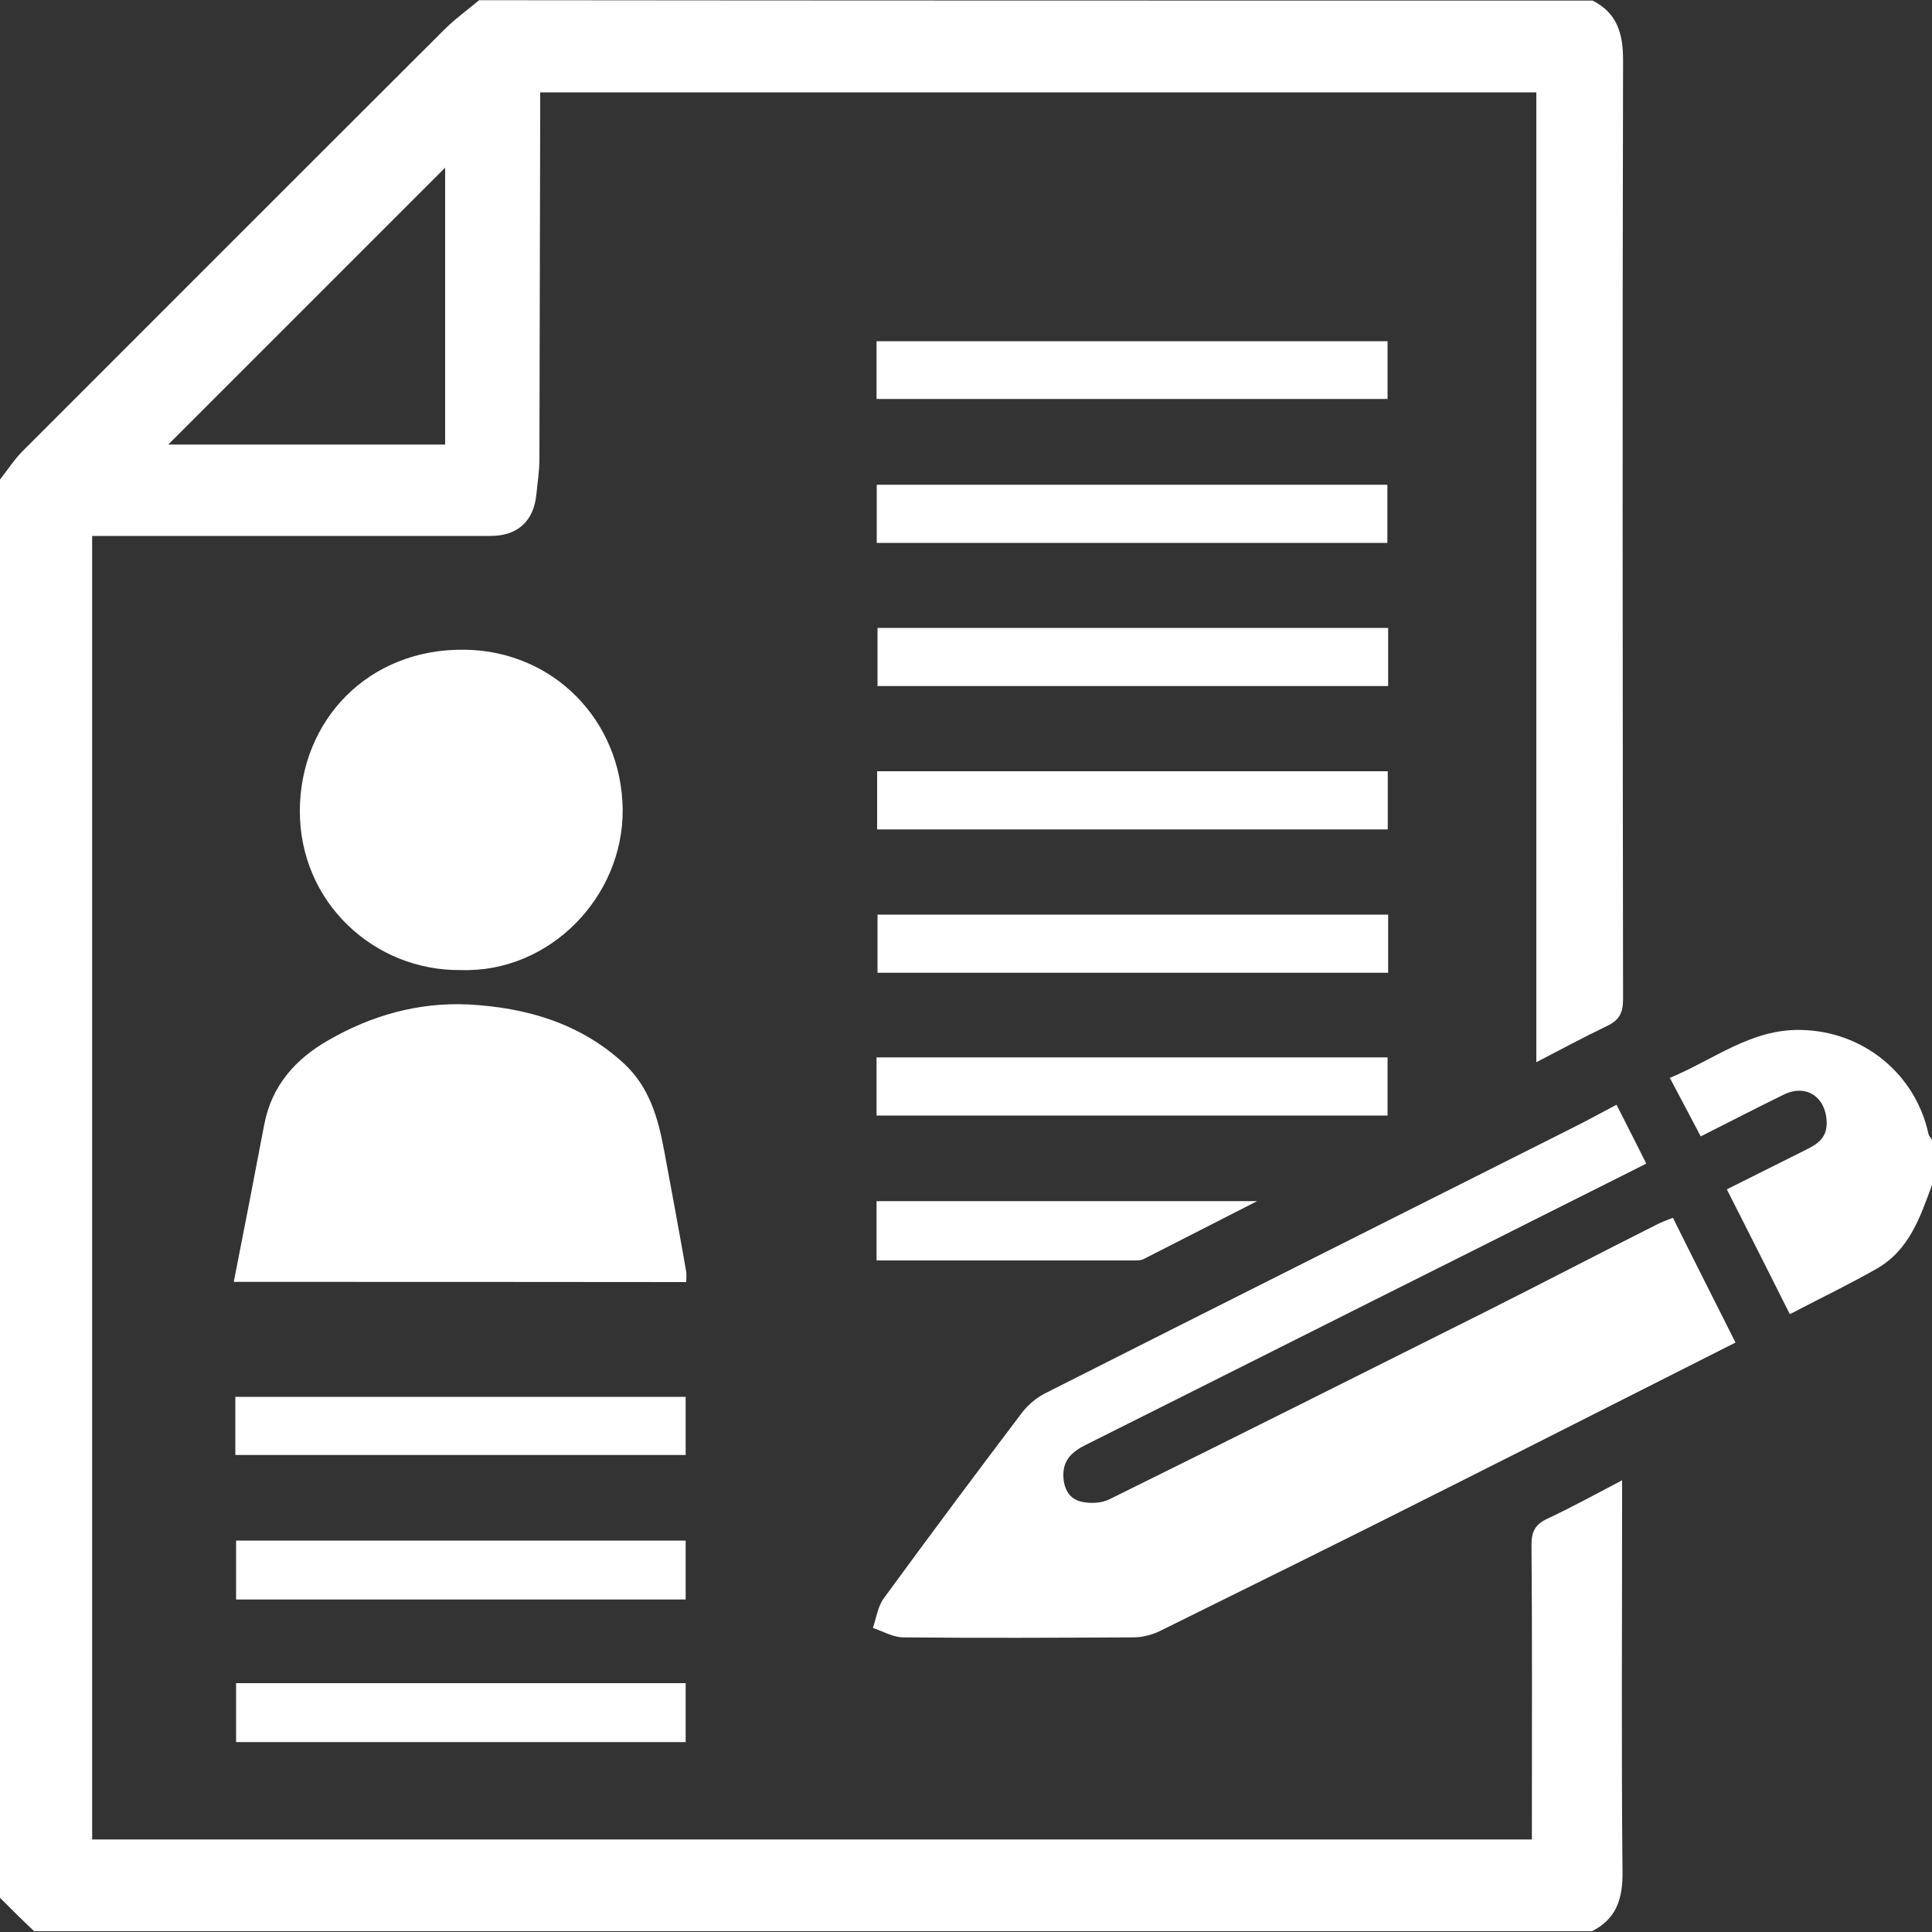 <?xml version="1.0" encoding="utf-8"?>
<!-- Generator: Adobe Illustrator 19.0.1, SVG Export Plug-In . SVG Version: 6.00 Build 0)  -->
<svg version="1.1" id="Layer_1" xmlns="http://www.w3.org/2000/svg" xmlns:xlink="http://www.w3.org/1999/xlink" x="0px" y="0px"
	 viewBox="0 0 1000 1000" style="enable-background:new 0 0 1000 1000;" xml:space="preserve">
<rect x="0" y="0" width="1000" height="1000" fill="#333333" stroke="none"/>
<style type="text/css">
	.st0{fill:#FFFFFF;}
</style>
<g>
	<path class="st0" d="M824.3,0.3c12.7,6.4,15.8,17,15.8,30.8c-0.4,162-0.2,324.1,0,486.1c0,7.2-2.1,10.9-8.4,13.9
		c-11.9,5.7-23.4,11.9-36.5,18.7c0-167.9,0-334.6,0-502c-172,0-343.2,0-515.6,0c0,3.5,0,6.8,0,10.3c-0.2,59.9-0.2,119.7-0.4,179.6
		c0,6.1-1,12.3-1.6,18.4c-1.4,13.7-9.8,21.3-23.6,21.3c-65,0-130.2,0-195.2,0c-3.5,0-7,0-11.1,0c0,225.1,0,449.6,0,674.7
		c247.8,0,495.9,0,745.2,0c0-3.1,0-6.6,0-10.2c0-47.4,0.2-95.1-0.2-142.5c0-6.8,2.1-10.5,8.2-13.3c12.5-5.9,24.6-12.5,38.7-19.9
		c0,4.7,0,8,0,11.3c0,63.8-0.4,127.5,0.2,191.3c0.2,13.9-3.1,24.4-15.8,30.8c-268.8,0-537.5,0-806.3,0C11.7,994,5.9,988.2,0,982.3
		c0-244.6,0-489.5,0-734.1c3.7-4.7,7-9.8,11.1-14.1C84,161.2,156.8,88.3,229.8,15.5c5.7-5.7,12.1-10.3,18.2-15.4
		C440.3,0.3,632.4,0.3,824.3,0.3z M230.4,86.8c-47.6,47.6-96.3,96.3-143.3,143.3c45.9,0,94.5,0,143.3,0
		C230.4,180.9,230.4,132.5,230.4,86.8z"/>
	<path class="st0" d="M1000,613.3c-6.1,16.8-11.9,33.8-28.5,43.3c-13.3,7.6-27.1,14.3-40.6,21.3c-1.2,0.6-2.1,1.2-4.5,2.3
		c-10.7-21.3-21.3-42.4-32.6-64.6c13.9-7,27.5-13.7,41-20.5c5.9-2.9,10.9-6.1,10.7-14.3c-0.4-12.9-10.5-19.9-22.1-14.3
		c-14.3,7-28.5,14.3-43.1,21.7c-5.3-10-10.3-19.5-16-30.3c22.8-9.4,42-25.4,67.9-24.8c32,0.6,59.2,22.5,66,53.9c0.2,1,1.2,2,1.8,2.9
		C1000,597.7,1000,605.5,1000,613.3z"/>
	<path class="st0" d="M865.9,630.3c10.7,21.7,21.5,42.8,32.4,64.6c-50.4,25.4-100.7,51-151.1,76.3c-48.8,24.6-97.8,48.8-146.8,73
		c-4.1,2-9.2,3.3-13.7,3.3c-39.6,0.2-79.5,0.4-119.1,0c-5.3,0-10.5-3.1-15.8-4.9c1.8-5.1,2.5-11.1,5.7-15.4
		c23.4-32,47.1-63.8,71.1-95.5c3.3-4.5,8-8.4,13.1-10.9c90.4-45.7,180.8-91,271.2-136.5c7.8-3.9,15.4-8,23.8-12.5
		c5.1,10.2,10.2,19.9,15.4,30.5c-30.8,15.4-61.3,30.8-91.8,46.1c-66,33-131.8,66.2-197.8,99.2c-7,3.5-12.5,7.6-12.1,16.8
		c0.4,6.8,3.3,11.5,9.4,12.9c4.5,1,10.2,0.8,14.3-1.2c64.8-32,129.4-64.4,194.1-96.8c29.9-15,59.5-30.5,89.4-45.5
		C860.2,632.5,862.7,631.5,865.9,630.3z"/>
	<path class="st0" d="M121,663.5c5.5-27.9,10.7-54.7,15.8-81.6c3.9-20.1,16.2-33.8,33.2-43.5c22.3-12.9,46.7-19.7,72.4-18.5
		c30.1,1.6,58.2,9.8,80.8,30.8c12.9,12.1,17.4,27.9,20.5,44.5c3.9,20.9,7.8,42,11.5,63.1c0.2,1.6,0,3.1,0,5.3
		C277.6,663.5,199.9,663.5,121,663.5z"/>
	<path class="st0" d="M238.6,502.1c-44.7,0.6-83.6-34.9-83.4-82.6c0.2-46.5,35.3-84,85.5-83.2c45.5,0.6,81,36.3,81.6,82.6
		C322.7,464.4,284.3,503.6,238.6,502.1z"/>
	<path class="st0" d="M453.7,206.5c0-10,0-19.5,0-29.9c88.2,0,176.1,0,264.5,0c0,9.8,0,19.5,0,29.9
		C630.6,206.5,542.8,206.5,453.7,206.5z"/>
	<path class="st0" d="M718.1,281c-88.4,0-176.1,0-264.3,0c0-10,0-19.7,0-30.1c87.9,0,175.7,0,264.3,0
		C718.1,260.5,718.1,270.5,718.1,281z"/>
	<path class="st0" d="M718.5,325c0,10.2,0,19.7,0,30.1c-88.1,0-175.9,0-264.3,0c0-9.8,0-19.7,0-30.1C542.2,325,630,325,718.5,325z"
		/>
	<path class="st0" d="M718.3,399.2c0,10,0,19.7,0,30.1c-87.9,0-175.7,0-264.3,0c0-9.8,0-19.5,0-30.1
		C542,399.2,630,399.2,718.3,399.2z"/>
	<path class="st0" d="M718.5,473.4c0,10.3,0,19.9,0,30.1c-88.1,0-175.7,0-264.3,0c0-9.6,0-19.5,0-30.1
		C541.8,473.4,629.6,473.4,718.5,473.4z"/>
	<path class="st0" d="M453.7,577.4c0-10.3,0-19.9,0-30.1c88.2,0,176.3,0,264.5,0c0,10.2,0,19.7,0,30.1
		C630.4,577.4,542.6,577.4,453.7,577.4z"/>
	<path class="st0" d="M121.8,753.1c0-10.3,0-19.9,0-30.1c77.7,0,155,0,233.1,0c0,9.6,0,19.5,0,30.1
		C277.6,753.1,200.1,753.1,121.8,753.1z"/>
	<path class="st0" d="M354.9,827.9c-77.9,0-154.8,0-232.7,0c0-10,0-19.9,0-30.5c77.3,0,154.8,0,232.7,0
		C354.9,807.6,354.9,817.7,354.9,827.9z"/>
	<path class="st0" d="M122.2,871.2c77.9,0,154.8,0,232.7,0c0,10,0,19.9,0,30.5c-77.3,0-154.8,0-232.7,0
		C122.2,891.5,122.2,881.4,122.2,871.2z"/>
	<path class="st0" d="M453.7,652.4c0-10.7,0-20.3,0-30.7c65,0,129.8,0,197,0c-20.7,10.5-39.6,20.3-58.6,29.9
		c-1.4,0.8-3.1,0.8-4.7,0.8C543.3,652.4,499,652.4,453.7,652.4z"/>
</g>
</svg>
